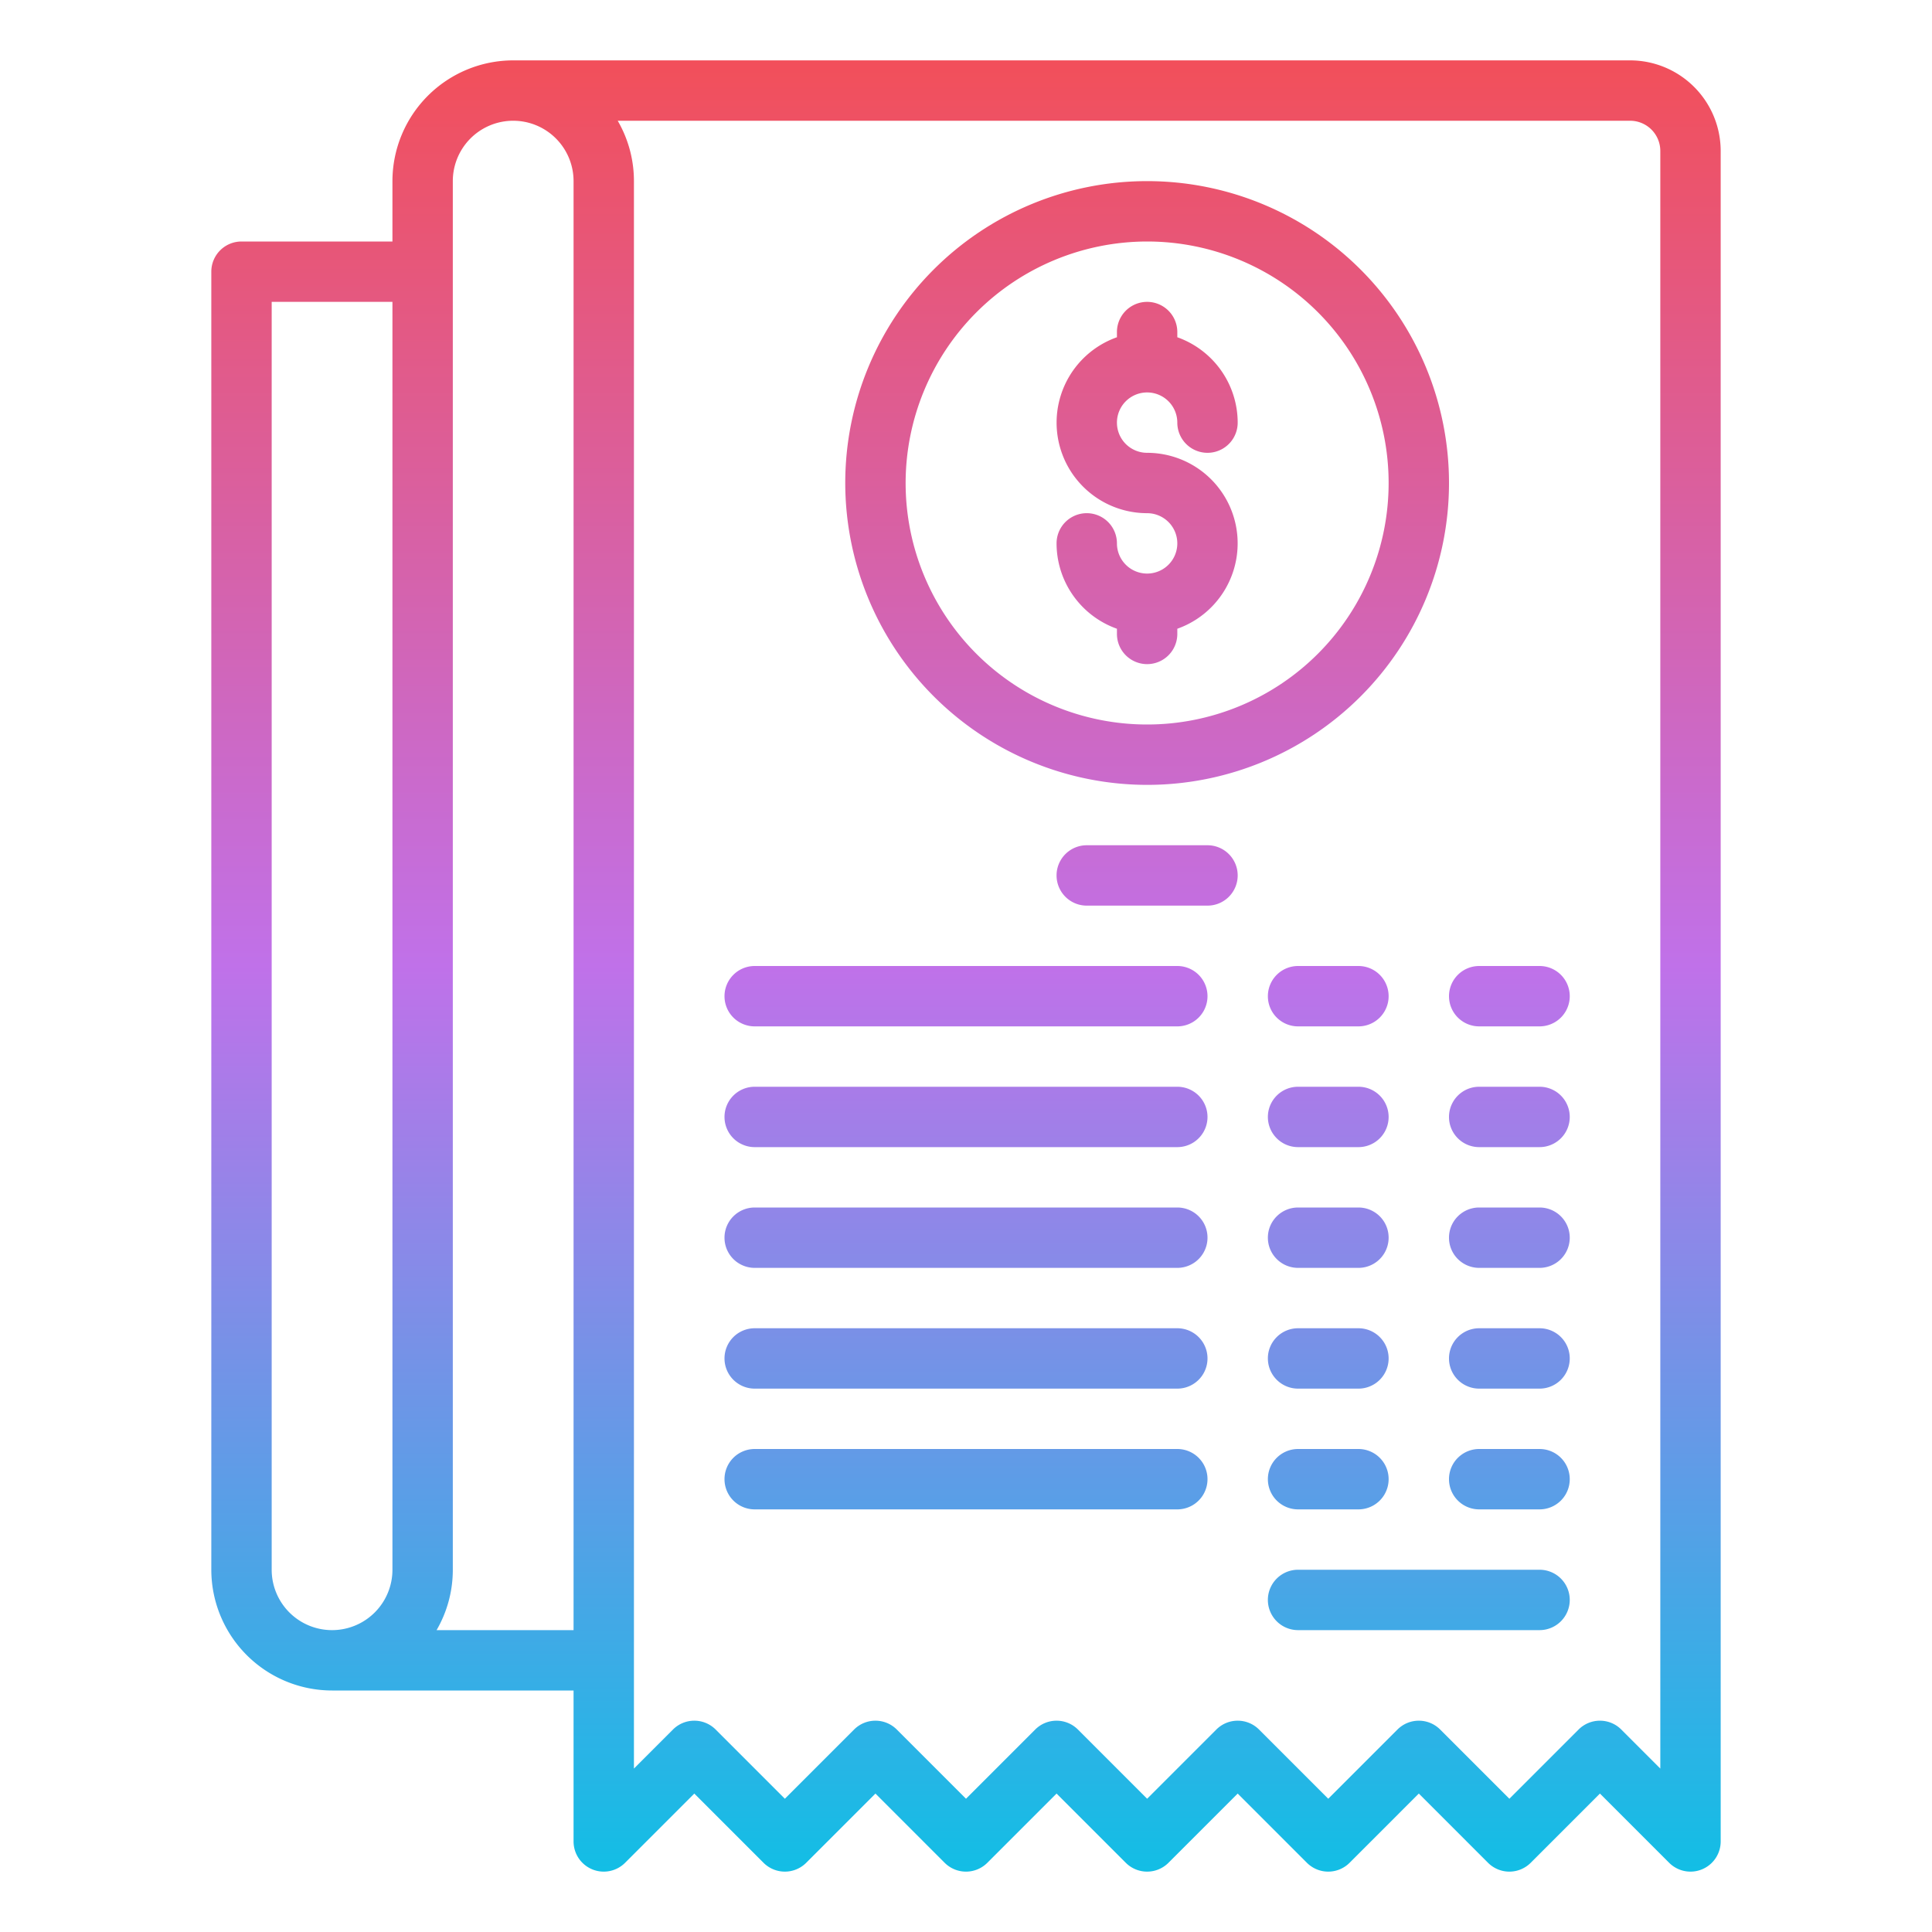 <svg id="Gradient" height="512" viewBox="0 0 512 512" width="512" xmlns="http://www.w3.org/2000/svg" xmlns:xlink="http://www.w3.org/1999/xlink"><linearGradient id="linear-gradient" gradientUnits="userSpaceOnUse" x1="256" x2="256" y1="496" y2="16"><stop offset="0" stop-color="#12bee5"/><stop offset=".5" stop-color="#c071e9"/><stop offset="1" stop-color="#f24f5a"/></linearGradient><path d="m156.938 495.391a8 8 0 0 0 8.719-1.734l18.343-18.344 18.343 18.344a8 8 0 0 0 11.314 0l18.343-18.344 18.343 18.344a8 8 0 0 0 11.314 0l18.343-18.344 18.343 18.344a8 8 0 0 0 11.314 0l18.343-18.344 18.343 18.344a8 8 0 0 0 11.314 0l18.343-18.344 18.343 18.344a8 8 0 0 0 11.314 0l18.343-18.344 18.343 18.344a8 8 0 0 0 13.657-5.657v-448a24.028 24.028 0 0 0 -24-24h-296a32.036 32.036 0 0 0 -32 32v16h-40a8 8 0 0 0 -8 8v344a32.036 32.036 0 0 0 32 32h64v40a8 8 0 0 0 4.938 7.391zm283.062-455.391v428.687l-10.343-10.344a8 8 0 0 0 -11.314 0l-18.343 18.344-18.343-18.344a8 8 0 0 0 -11.314 0l-18.343 18.344-18.343-18.344a8 8 0 0 0 -11.314 0l-18.343 18.344-18.343-18.344a8 8 0 0 0 -11.314 0l-18.343 18.344-18.343-18.344a8 8 0 0 0 -11.314 0l-18.343 18.344-18.343-18.344a8 8 0 0 0 -11.314 0l-10.343 10.344v-420.687a31.8 31.8 0 0 0 -4.3-16h268.3a8.009 8.009 0 0 1 8 8zm-368 376v-336h32v336a16 16 0 0 1 -32 0zm43.7 16a31.8 31.8 0 0 0 4.3-16v-368a16 16 0 0 1 32 0v384zm196.3-288a8.009 8.009 0 0 0 -8-8 24 24 0 0 1 -8-46.624v-1.376a8 8 0 0 1 16 0v1.376a24.039 24.039 0 0 1 16 22.624 8 8 0 0 1 -16 0 8 8 0 1 0 -8 8 24 24 0 0 1 8 46.624v1.376a8 8 0 0 1 -16 0v-1.376a24.039 24.039 0 0 1 -16-22.624 8 8 0 0 1 16 0 8 8 0 0 0 16 0zm-8 64a80 80 0 1 0 -80-80 80.091 80.091 0 0 0 80 80zm0-144a64 64 0 1 1 -64 64 64.072 64.072 0 0 1 64-64zm24 168a8 8 0 0 1 -8 8h-32a8 8 0 0 1 0-16h32a8 8 0 0 1 8 8zm-136 32a8 8 0 0 1 8-8h112a8 8 0 0 1 0 16h-112a8 8 0 0 1 -8-8zm144 0a8 8 0 0 1 8-8h16a8 8 0 0 1 0 16h-16a8 8 0 0 1 -8-8zm48 0a8 8 0 0 1 8-8h16a8 8 0 0 1 0 16h-16a8 8 0 0 1 -8-8zm-192 32a8 8 0 0 1 8-8h112a8 8 0 0 1 0 16h-112a8 8 0 0 1 -8-8zm144 0a8 8 0 0 1 8-8h16a8 8 0 0 1 0 16h-16a8 8 0 0 1 -8-8zm80 0a8 8 0 0 1 -8 8h-16a8 8 0 0 1 0-16h16a8 8 0 0 1 8 8zm-224 32a8 8 0 0 1 8-8h112a8 8 0 0 1 0 16h-112a8 8 0 0 1 -8-8zm144 0a8 8 0 0 1 8-8h16a8 8 0 0 1 0 16h-16a8 8 0 0 1 -8-8zm80 0a8 8 0 0 1 -8 8h-16a8 8 0 0 1 0-16h16a8 8 0 0 1 8 8zm-224 32a8 8 0 0 1 8-8h112a8 8 0 0 1 0 16h-112a8 8 0 0 1 -8-8zm144 0a8 8 0 0 1 8-8h16a8 8 0 0 1 0 16h-16a8 8 0 0 1 -8-8zm80 0a8 8 0 0 1 -8 8h-16a8 8 0 0 1 0-16h16a8 8 0 0 1 8 8zm-224 32a8 8 0 0 1 8-8h112a8 8 0 0 1 0 16h-112a8 8 0 0 1 -8-8zm144 0a8 8 0 0 1 8-8h16a8 8 0 0 1 0 16h-16a8 8 0 0 1 -8-8zm80 0a8 8 0 0 1 -8 8h-16a8 8 0 0 1 0-16h16a8 8 0 0 1 8 8zm0 32a8 8 0 0 1 -8 8h-64a8 8 0 0 1 0-16h64a8 8 0 0 1 8 8z" fill="url(#linear-gradient)"/></svg>